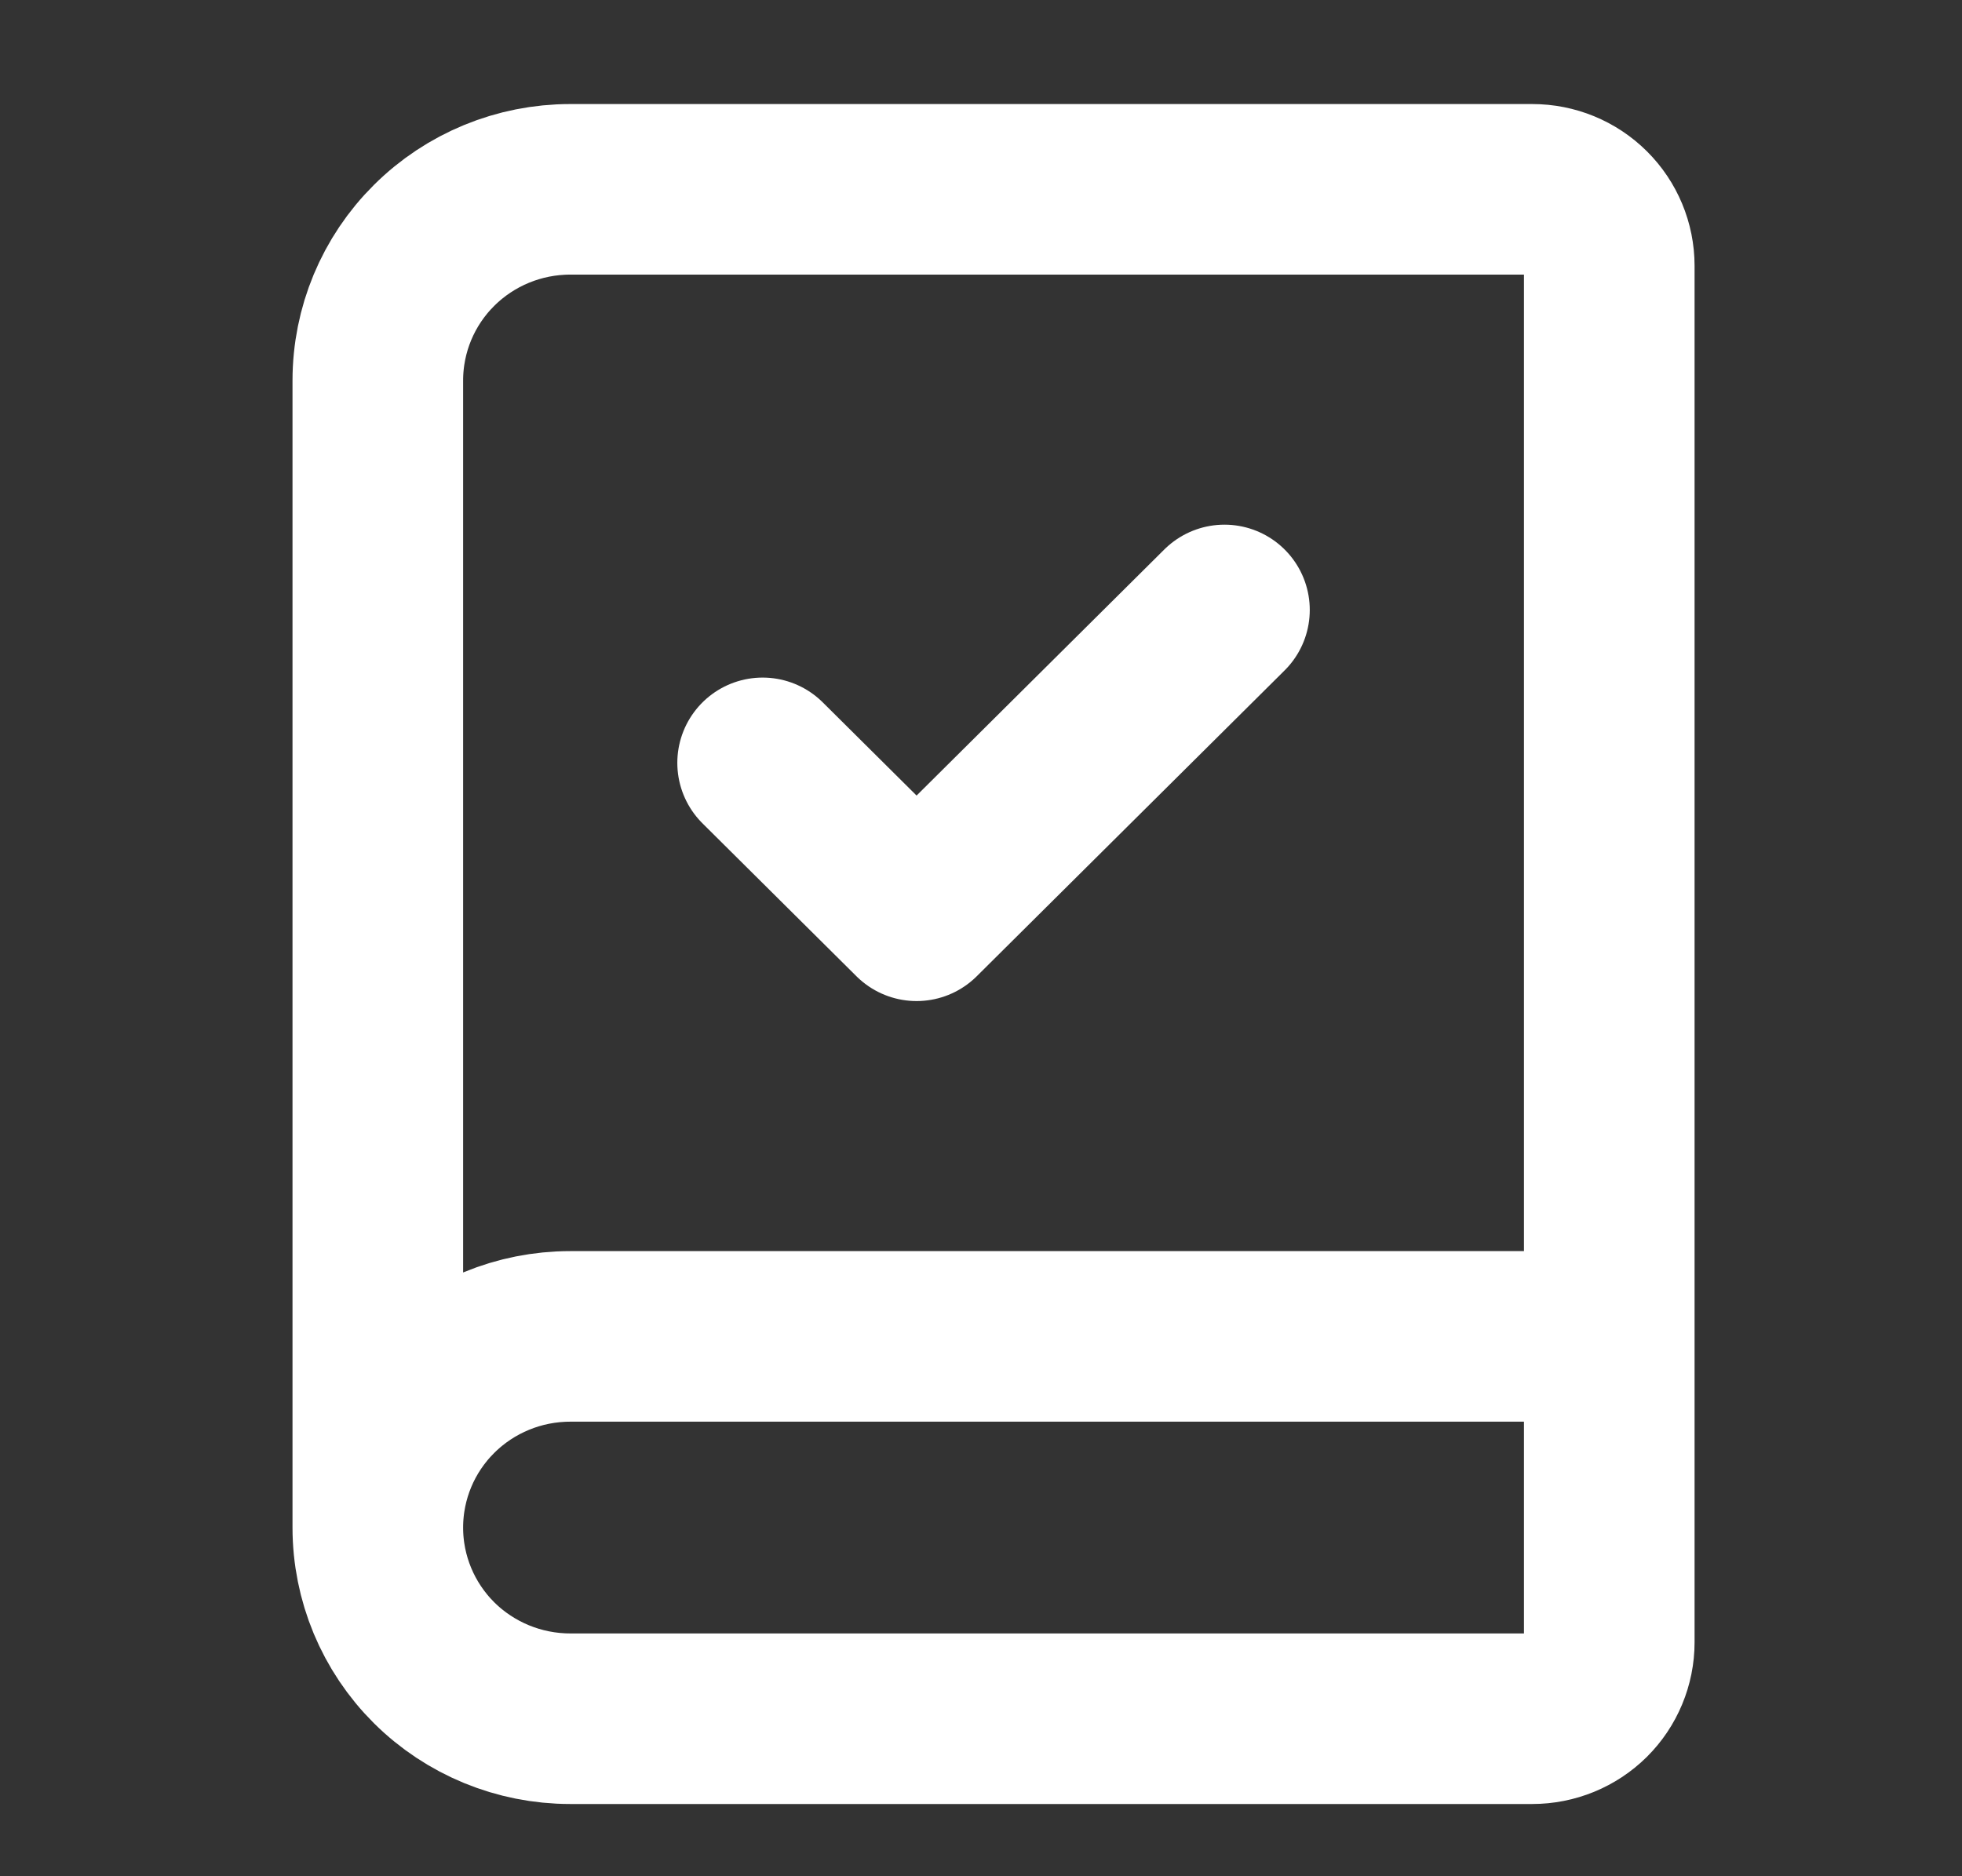 <svg width="23" height="22" viewBox="0 0 23 22" fill="none" xmlns="http://www.w3.org/2000/svg">
  <rect x="0" y="0" width="23" height="22" fill="#333333" stroke="none"/>
  <g clip-path="url(#clip0_1_147)">
  <path d="M4.429 17.912V4.462C4.429 3.867 4.666 3.297 5.089 2.877C5.512 2.456 6.086 2.22 6.684 2.22H17.962C18.202 2.22 18.431 2.314 18.601 2.483C18.77 2.651 18.865 2.879 18.865 3.117V19.257C18.865 19.494 18.77 19.723 18.601 19.891C18.431 20.059 18.202 20.153 17.962 20.153H6.684C6.086 20.153 5.512 19.917 5.089 19.497C4.666 19.076 4.429 18.506 4.429 17.912ZM4.429 17.912C4.429 17.317 4.666 16.747 5.089 16.327C5.512 15.906 6.086 15.67 6.684 15.67H18.865" stroke="white" stroke-width="2" stroke-linecap="round" stroke-linejoin="round"/>
  <path d="M8.94 8.945L10.745 10.738L14.354 7.152" stroke="white" stroke-width="2" stroke-linecap="round" stroke-linejoin="round"/>
  </g>
  <defs>
  <clipPath id="clip0_1_147">
  <rect width="21.654" height="21.52" fill="white" transform="translate(0.82 0.427)"/>
  </clipPath>
  </defs>
</svg>
